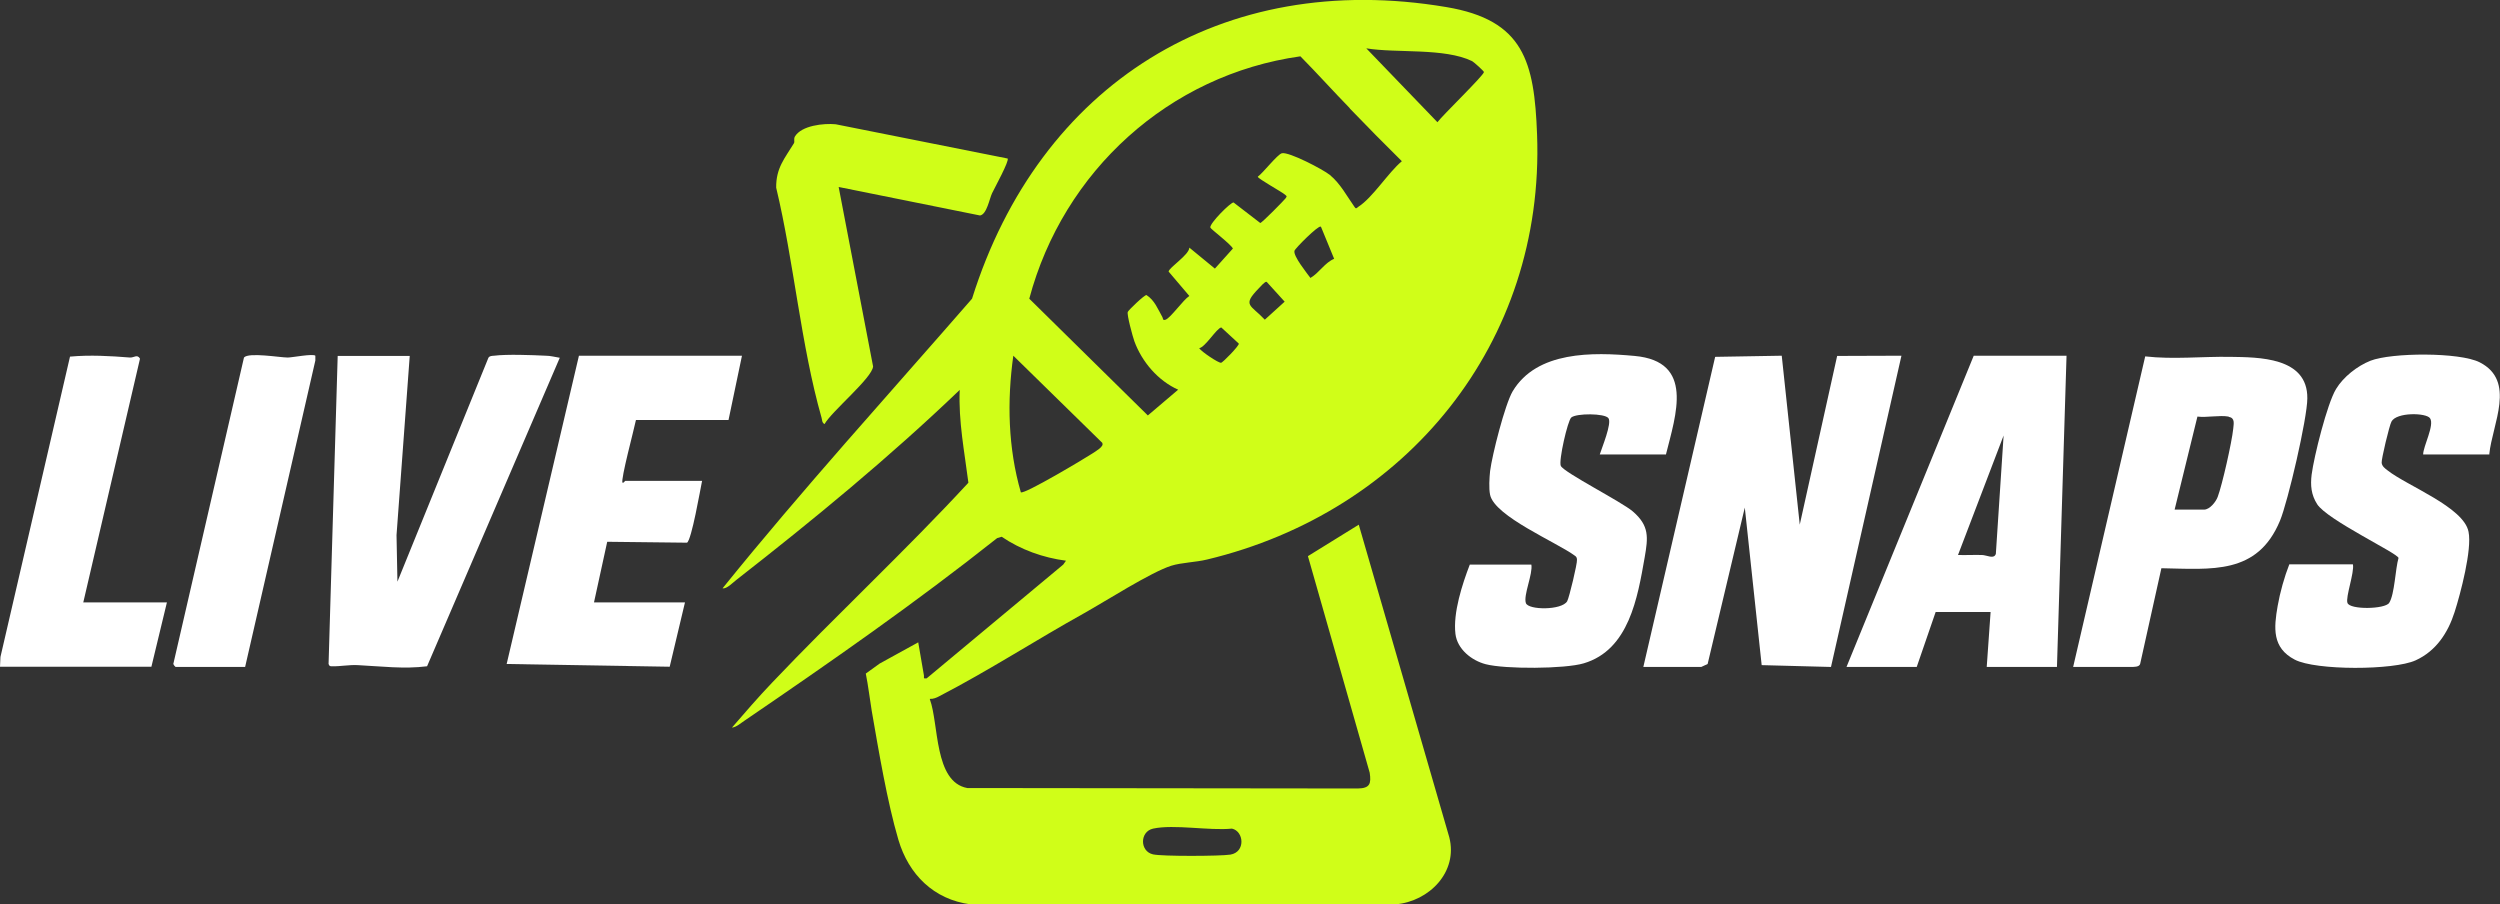 <?xml version="1.0" encoding="UTF-8"?>
<svg id="Layer_2" data-name="Layer 2" xmlns="http://www.w3.org/2000/svg" viewBox="0 0 109.64 39.66">
  <rect x="0" y="0" width="109.64" height="39.66" fill="#333333" stroke="none"/>
  <defs>
    <style>
      .cls-1 {
        fill: #fff;
      }

      .cls-2 {
        fill: #d0fe18;
      }
    </style>
  </defs>
  <g id="Layer_1-2" data-name="Layer 1">
    <g>
      <g>
        <g>
          <polygon class="cls-1" points="78.14 15.6 78.93 23.01 80.57 15.61 83.39 15.6 80.3 29.25 77.26 29.17 76.52 22.26 74.89 29.12 74.61 29.25 72.07 29.25 75.22 15.65 78.14 15.6"/>
          <path class="cls-1" d="M90.63,15.6l-.42,13.65h-3.08l.17-2.41h-2.41l-.83,2.41h-3.08l5.58-13.65h4.08ZM85.88,24.34c.35.01.7-.01,1.04,0,.2,0,.53.2.61-.05l.34-5.19-2,5.24Z"/>
          <path class="cls-1" d="M109.18,19.93h-2.91c0-.36.51-1.29.3-1.59-.17-.24-1.47-.27-1.69.15-.09.16-.45,1.66-.43,1.81s.14.24.26.33c.86.68,3.34,1.61,3.55,2.69.16.77-.35,2.71-.61,3.52-.29.91-.81,1.71-1.71,2.12-.96.44-4.38.45-5.3-.03-1-.52-.92-1.39-.75-2.36.1-.58.3-1.29.51-1.82h2.79c.07.36-.33,1.44-.24,1.69.1.31,1.65.28,1.83,0,.24-.37.27-1.5.41-1.97-.04-.21-3.13-1.67-3.57-2.36-.26-.41-.3-.82-.24-1.3.1-.78.68-3.11,1.07-3.75.32-.53.93-1.01,1.51-1.24.92-.36,3.91-.38,4.79.07,1.61.82.55,2.71.42,4.03Z"/>
          <path class="cls-1" d="M73.07,19.93h-2.91c.09-.29.54-1.37.38-1.59s-1.41-.22-1.63-.03c-.16.14-.56,1.9-.46,2.12.13.29,2.66,1.57,3.16,2,.73.63.67,1.14.52,2.01-.31,1.77-.69,4.06-2.67,4.65-.83.25-3.46.26-4.3.04-.62-.16-1.25-.66-1.33-1.33-.11-.93.3-2.18.63-3.04h2.7c.07.42-.36,1.35-.24,1.69.11.31,1.57.32,1.81-.08.09-.16.45-1.67.43-1.82,0-.07-.02-.13-.08-.17-.79-.59-3.53-1.73-3.73-2.68-.06-.28-.03-.75,0-1.04.09-.71.65-2.92.99-3.5,1.06-1.77,3.51-1.72,5.35-1.55,2.63.24,1.81,2.57,1.37,4.33Z"/>
          <path class="cls-1" d="M90.92,29.25l3.16-13.62c1.23.14,2.5,0,3.73.02s3.4,0,3.38,1.82c0,.87-.85,4.53-1.2,5.37-.99,2.38-3,2.12-5.2,2.08l-.93,4.19c-.03.15-.29.14-.44.14h-2.5ZM97.74,18.27c-.4-.07-.95.05-1.37,0l-1,4.08h1.29c.25,0,.52-.34.6-.56.2-.53.62-2.4.68-2.98.02-.23.09-.48-.2-.53Z"/>
        </g>
        <g>
          <path class="cls-1" d="M17.97,15.6l-.58,7.87.04,2.04,3.99-9.82c.06-.09.15-.08.25-.09.54-.07,1.66-.03,2.26,0,.22,0,.41.06.62.09l-5.82,13.53c-1.01.13-2.03,0-3.04-.05-.38-.02-.77.06-1.12.05-.1,0-.12,0-.16-.1l.4-13.51h3.16Z"/>
          <path class="cls-1" d="M30.04,26.42l-.67,2.82-7.15-.12,3.17-13.52h7.15s-.59,2.82-.59,2.82h-4.06c-.07.36-.68,2.63-.59,2.75.06.02.1-.08.12-.08h3.37c-.08.39-.46,2.59-.66,2.71l-3.5-.04-.58,2.66h3.99Z"/>
          <path class="cls-1" d="M3.66,26.42h3.66l-.68,2.82H0s.02-.43.02-.43l3.05-13.17c.87-.08,1.76-.03,2.63.04.18.01.32-.16.44.05l-2.49,10.7Z"/>
          <path class="cls-1" d="M7.7,29.25s-.13-.11-.09-.17l3.09-13.4c.2-.24,1.58,0,1.92,0,.19,0,1.11-.18,1.21-.08v.21s-3.08,13.44-3.08,13.44h-3.04Z"/>
        </g>
      </g>
      <g>
        <path class="cls-2" d="M44.19,6.95c.09.09-.58,1.31-.68,1.52-.12.25-.23.93-.53.98l-6.2-1.25,1.51,7.87c-.03.5-1.82,1.97-2.13,2.53-.12-.07-.1-.18-.13-.28-.91-3.2-1.21-6.83-1.99-10.09-.01-.87.38-1.29.78-1.95.04-.07-.02-.18.04-.29.29-.49,1.27-.59,1.79-.54l7.53,1.5Z"/>
        <path class="cls-2" d="M40.78,30.67c.4,1.08.18,3.62,1.64,3.89l17.13.02c.53-.01.59-.21.52-.69l-2.71-9.5,2.23-1.38,3.97,13.71c.39,1.52-.88,2.81-2.35,2.94h-18.65c-1.61-.21-2.71-1.31-3.16-2.83-.49-1.66-.87-3.93-1.17-5.66-.09-.54-.15-1.09-.26-1.63l.61-.44,1.69-.93c.09.48.16.97.25,1.45.02.1-.06.15.12.13l5.99-4.99.12-.17c-1-.13-1.98-.48-2.82-1.05l-.2.06c-3.57,2.83-7.3,5.43-11.07,8-.17.11-.36.29-.56.31.57-.66,1.15-1.33,1.75-1.96,2.82-2.97,5.84-5.77,8.62-8.78-.17-1.35-.44-2.7-.38-4.07-3.09,2.96-6.41,5.69-9.78,8.32-.16.12-.44.42-.62.38,3.51-4.35,7.27-8.48,10.94-12.7C45.58,3.69,53.59-1.35,63.43.31c3.4.57,3.86,2.39,3.98,5.59.34,9.15-5.74,16.55-14.48,18.64-.49.12-1.11.13-1.56.27-.89.28-2.89,1.56-3.82,2.08-2.12,1.18-4.19,2.52-6.35,3.64-.13.07-.27.13-.42.12ZM59.92,2.12l3.12,3.24c.22-.3,2.03-2.05,2.04-2.2,0-.04-.43-.43-.52-.48-1.22-.59-3.32-.34-4.64-.56ZM59.2,4.75c-.73-.75-1.43-1.53-2.17-2.28-5.77.81-10.4,5.04-11.89,10.63l5.2,5.12,1.33-1.13c-.88-.39-1.59-1.22-1.92-2.12-.07-.19-.34-1.18-.29-1.29.03-.08.74-.76.82-.74.36.23.5.62.7.97.03.05,0,.16.14.11.23-.09.77-.87,1.04-1.04l-.91-1.07c.03-.19.9-.73.91-1.05l1.12.92.79-.88c-.09-.19-.98-.86-.99-.92-.04-.18.9-1.12,1.02-1.1l1.17.9c.08-.01,1.03-.98,1.1-1.07.06-.09.09-.09-.01-.17-.15-.13-1.19-.7-1.2-.79.23-.16.86-.98,1.06-1.03.31-.07,1.8.71,2.1.95.47.39.74.92,1.08,1.4.07.11.09.06.17,0,.63-.4,1.31-1.5,1.91-2-.77-.76-1.54-1.54-2.29-2.32ZM57.92,9.94c-.1-.07-1.12.95-1.15,1.06-.06.23.54.97.7,1.19.39-.23.63-.67,1.04-.84l-.58-1.41ZM55.21,12.64c-.75.77-.37.71.26,1.38l.87-.79-.79-.87c-.07-.03-.27.21-.34.28ZM52.59,15.27c.11.16.84.65.96.64.07,0,.8-.75.78-.84l-.77-.71c-.21.04-.7.87-.97.91ZM48.35,19.43l-3.91-3.83c-.28,2-.23,4.05.33,5.99.14.11,2.85-1.51,3.15-1.71.1-.07.52-.3.42-.45ZM50.57,36.34c-.59.13-.59,1,0,1.13.4.09,2.95.08,3.39.01.67-.11.6-1.02.07-1.14-.99.1-2.54-.2-3.46,0Z"/>
      </g>
    </g>
  </g>
</svg>
